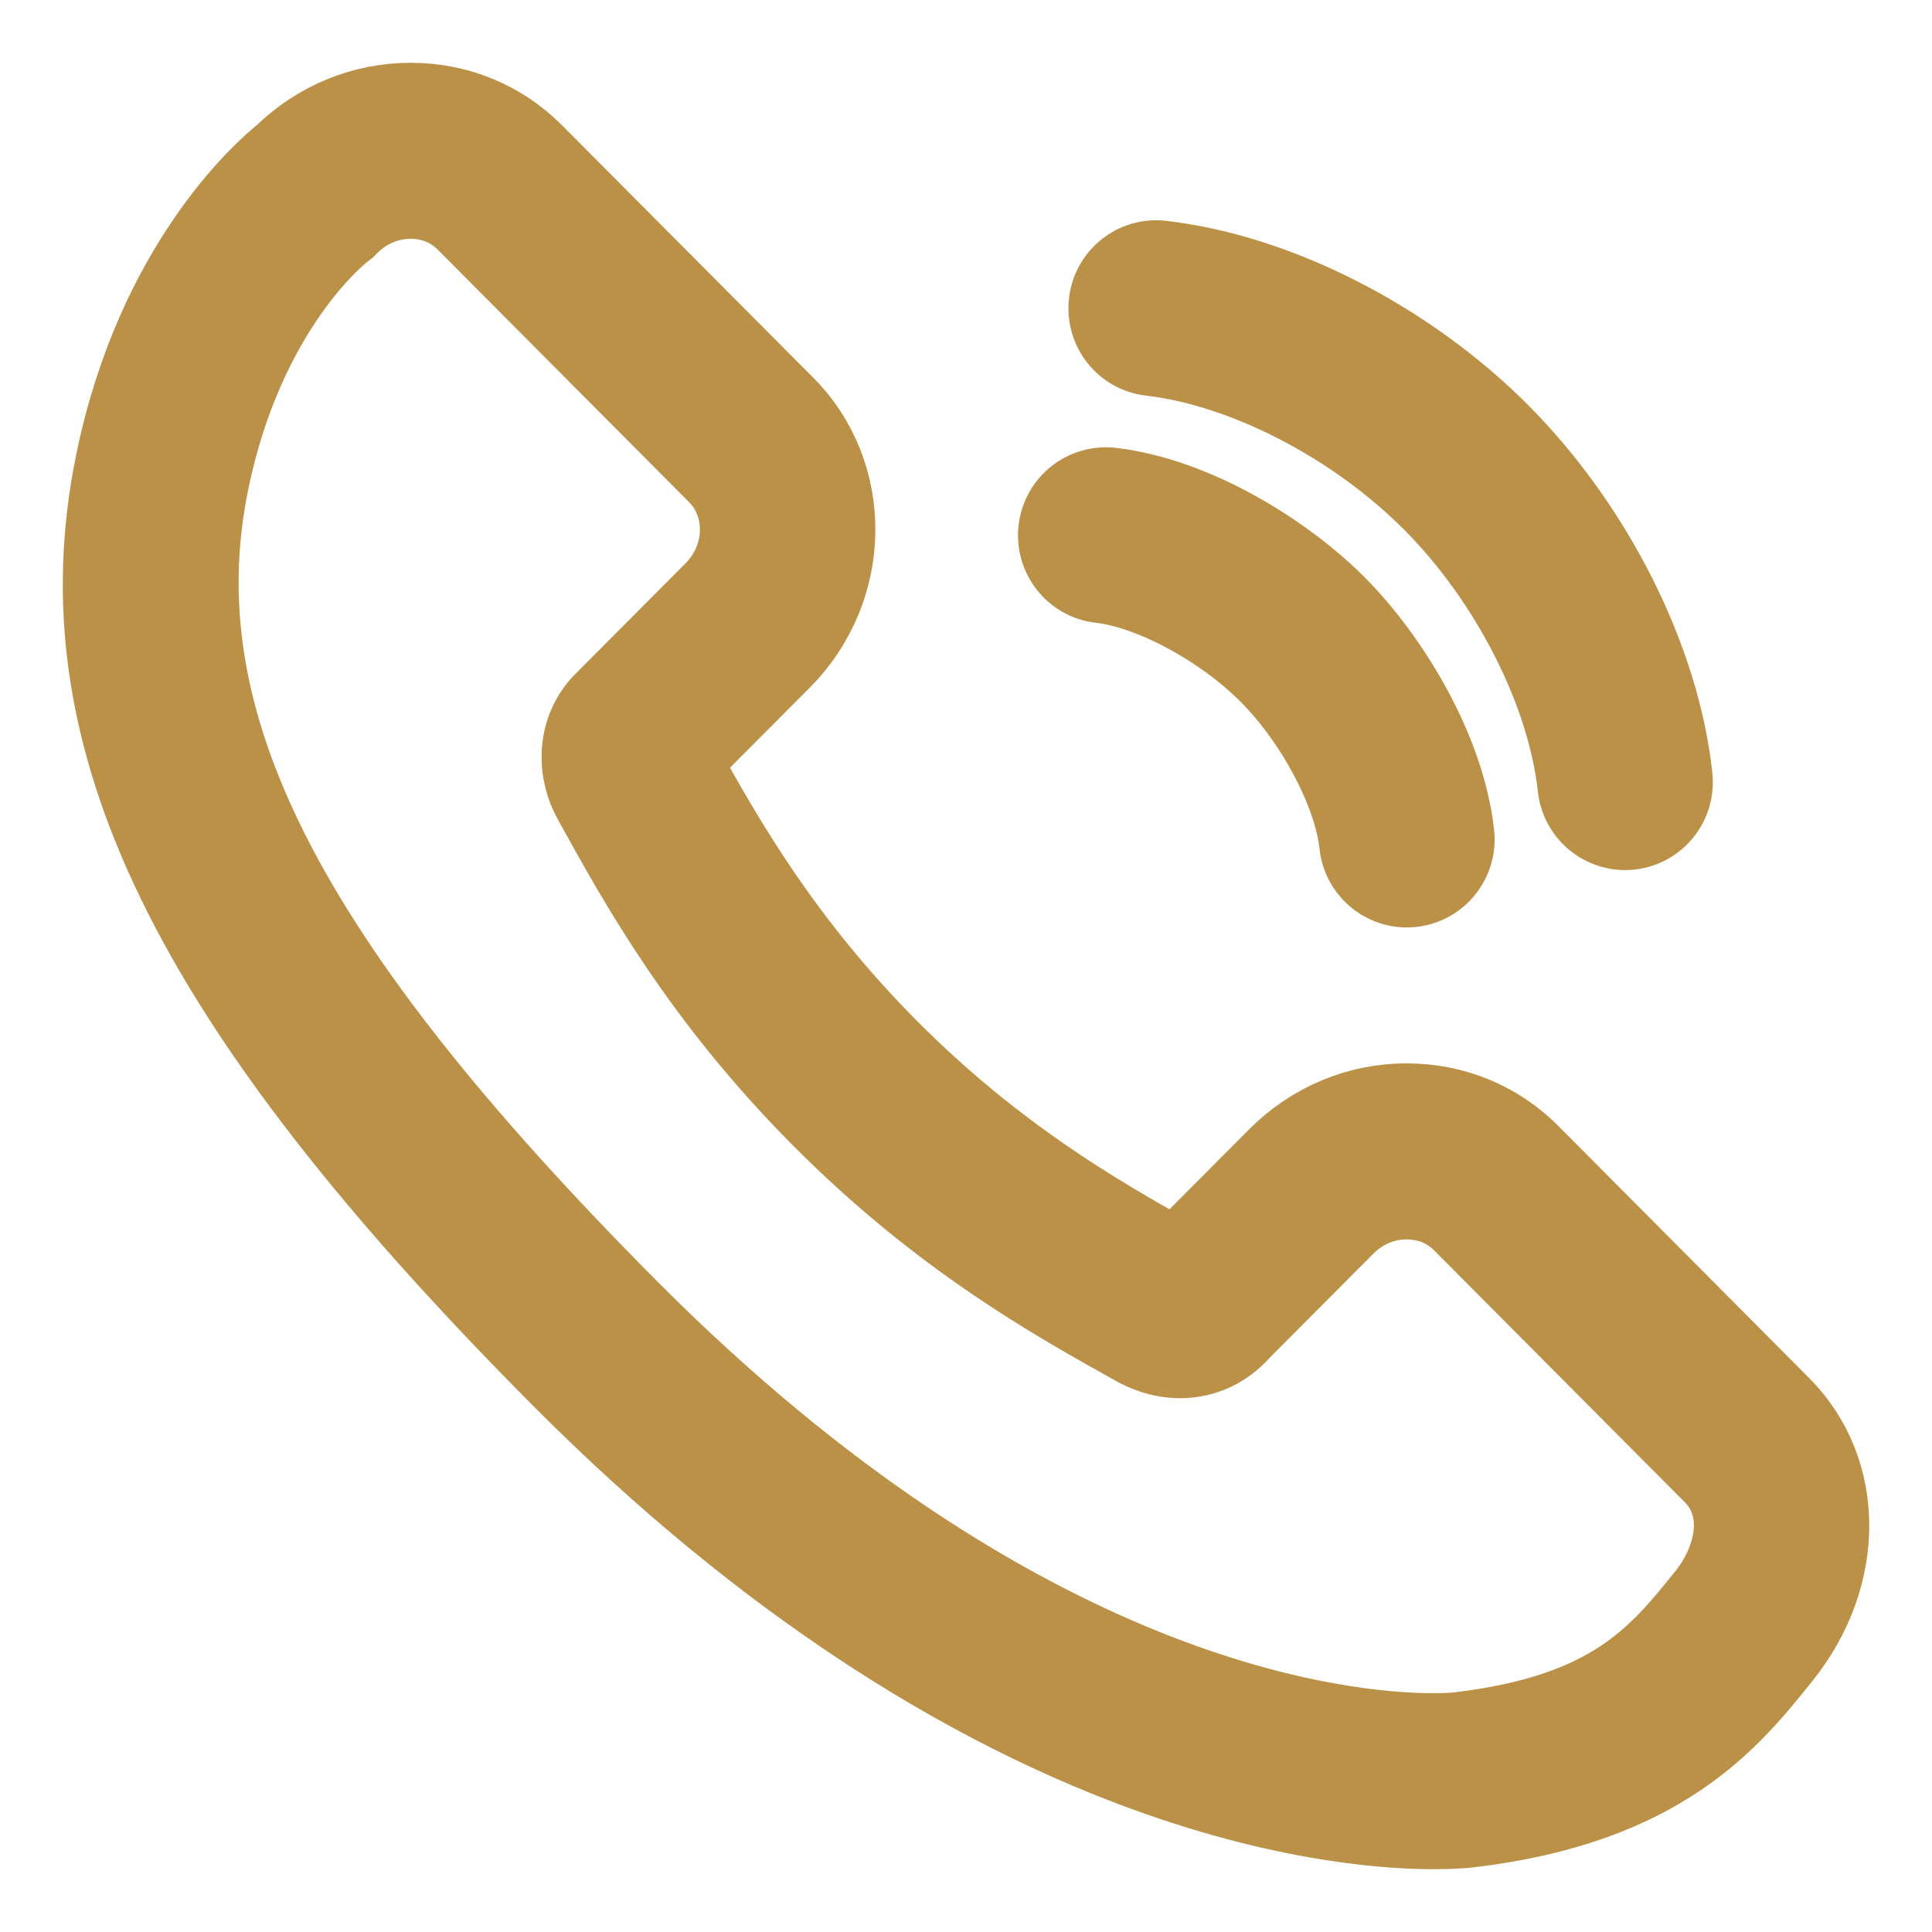 <svg width="20" height="20" viewBox="0 0 20 20" fill="none" xmlns="http://www.w3.org/2000/svg">
<path d="M18.482 14.514L15.88 11.899C15.531 11.55 15.063 11.358 14.563 11.358C14.043 11.358 13.552 11.564 13.18 11.937L12.167 12.954C11.38 12.515 10.335 11.91 9.249 10.82C8.164 9.73 7.562 8.682 7.123 7.887L8.136 6.87C8.89 6.111 8.905 4.894 8.171 4.157L5.57 1.544C5.221 1.193 4.754 1 4.252 1C3.744 1 3.263 1.197 2.893 1.555C2.67 1.735 1.549 2.73 1.131 4.78C0.546 7.649 1.89 10.41 5.77 14.309C10.105 18.662 13.805 19 14.836 19C15.05 19 15.18 18.987 15.214 18.983C17.236 18.745 17.96 17.843 18.488 17.184C19.173 16.331 19.171 15.208 18.482 14.514ZM17.619 16.48C17.122 17.099 16.653 17.684 15.085 17.868C15.085 17.868 14.998 17.878 14.836 17.878C13.914 17.878 10.591 17.563 6.56 13.516C2.982 9.92 1.726 7.454 2.225 5.005C2.59 3.216 3.557 2.456 3.595 2.428L3.628 2.403L3.657 2.373C3.819 2.211 4.03 2.122 4.252 2.122C4.455 2.122 4.642 2.198 4.779 2.337L7.381 4.951C7.68 5.251 7.665 5.756 7.346 6.077L6.2 7.228L6.181 7.247C5.882 7.578 5.917 8.025 6.082 8.315C6.557 9.176 7.207 10.355 8.459 11.613C9.706 12.866 10.878 13.519 11.732 13.995C11.818 14.043 11.995 14.124 12.216 14.124C12.477 14.124 12.717 14.013 12.894 13.81L13.97 12.73C14.13 12.569 14.341 12.48 14.563 12.48C14.766 12.48 14.954 12.556 15.091 12.694L17.691 15.306C18.021 15.639 17.885 16.148 17.619 16.48Z" fill="#BB9147"/>
<path d="M11.905 3.748C12.864 3.859 13.994 4.443 14.783 5.236C15.58 6.036 16.162 7.182 16.268 8.157C16.299 8.444 16.541 8.657 16.822 8.657C16.842 8.657 16.863 8.656 16.883 8.654C17.19 8.62 17.411 8.344 17.378 8.036C17.245 6.804 16.553 5.427 15.573 4.442C14.602 3.467 13.246 2.774 12.033 2.634C11.726 2.598 11.449 2.819 11.414 3.127C11.379 3.435 11.598 3.713 11.905 3.748Z" fill="#BB9147"/>
<path d="M11.383 6.099C11.902 6.159 12.621 6.546 13.091 7.018C13.566 7.495 13.951 8.224 14.008 8.751C14.039 9.038 14.281 9.251 14.563 9.251C14.583 9.251 14.603 9.25 14.623 9.248C14.93 9.214 15.152 8.938 15.119 8.63C15.021 7.73 14.427 6.774 13.881 6.225C13.34 5.681 12.397 5.087 11.511 4.984C11.204 4.949 10.928 5.17 10.892 5.477C10.857 5.785 11.077 6.064 11.383 6.099Z" fill="#BB9147"/>
<path d="M18.482 14.514L15.88 11.899C15.531 11.55 15.063 11.358 14.563 11.358C14.043 11.358 13.552 11.564 13.18 11.937L12.167 12.954C11.38 12.515 10.335 11.91 9.249 10.82C8.164 9.73 7.562 8.682 7.123 7.887L8.136 6.87C8.89 6.111 8.905 4.894 8.171 4.157L5.57 1.544C5.221 1.193 4.754 1 4.252 1C3.744 1 3.263 1.197 2.893 1.555C2.67 1.735 1.549 2.73 1.131 4.78C0.546 7.649 1.89 10.41 5.77 14.309C10.105 18.662 13.805 19 14.836 19C15.05 19 15.18 18.987 15.214 18.983C17.236 18.745 17.96 17.843 18.488 17.184C19.173 16.331 19.171 15.208 18.482 14.514ZM17.619 16.48C17.122 17.099 16.653 17.684 15.085 17.868C15.085 17.868 14.998 17.878 14.836 17.878C13.914 17.878 10.591 17.563 6.56 13.516C2.982 9.92 1.726 7.454 2.225 5.005C2.59 3.216 3.557 2.456 3.595 2.428L3.628 2.403L3.657 2.373C3.819 2.211 4.03 2.122 4.252 2.122C4.455 2.122 4.642 2.198 4.779 2.337L7.381 4.951C7.68 5.251 7.665 5.756 7.346 6.077L6.2 7.228L6.181 7.247C5.882 7.578 5.917 8.025 6.082 8.315C6.557 9.176 7.207 10.355 8.459 11.613C9.706 12.866 10.878 13.519 11.732 13.995C11.818 14.043 11.995 14.124 12.216 14.124C12.477 14.124 12.717 14.013 12.894 13.81L13.97 12.73C14.13 12.569 14.341 12.48 14.563 12.48C14.766 12.48 14.954 12.556 15.091 12.694L17.691 15.306C18.021 15.639 17.885 16.148 17.619 16.48Z" stroke="#BB9147" stroke-width="0.7"/>
<path d="M11.905 3.748C12.864 3.859 13.994 4.443 14.783 5.236C15.58 6.036 16.162 7.182 16.268 8.157C16.299 8.444 16.541 8.657 16.822 8.657C16.842 8.657 16.863 8.656 16.883 8.654C17.19 8.62 17.411 8.344 17.378 8.036C17.245 6.804 16.553 5.427 15.573 4.442C14.602 3.467 13.246 2.774 12.033 2.634C11.726 2.598 11.449 2.819 11.414 3.127C11.379 3.435 11.598 3.713 11.905 3.748Z" stroke="#BB9147" stroke-width="0.7"/>
<path d="M11.383 6.099C11.902 6.159 12.621 6.546 13.091 7.018C13.566 7.495 13.951 8.224 14.008 8.751C14.039 9.038 14.281 9.251 14.563 9.251C14.583 9.251 14.603 9.25 14.623 9.248C14.93 9.214 15.152 8.938 15.119 8.63C15.021 7.73 14.427 6.774 13.881 6.225C13.34 5.681 12.397 5.087 11.511 4.984C11.204 4.949 10.928 5.17 10.892 5.477C10.857 5.785 11.077 6.064 11.383 6.099Z" stroke="#BB9147" stroke-width="0.7"/>
</svg>
